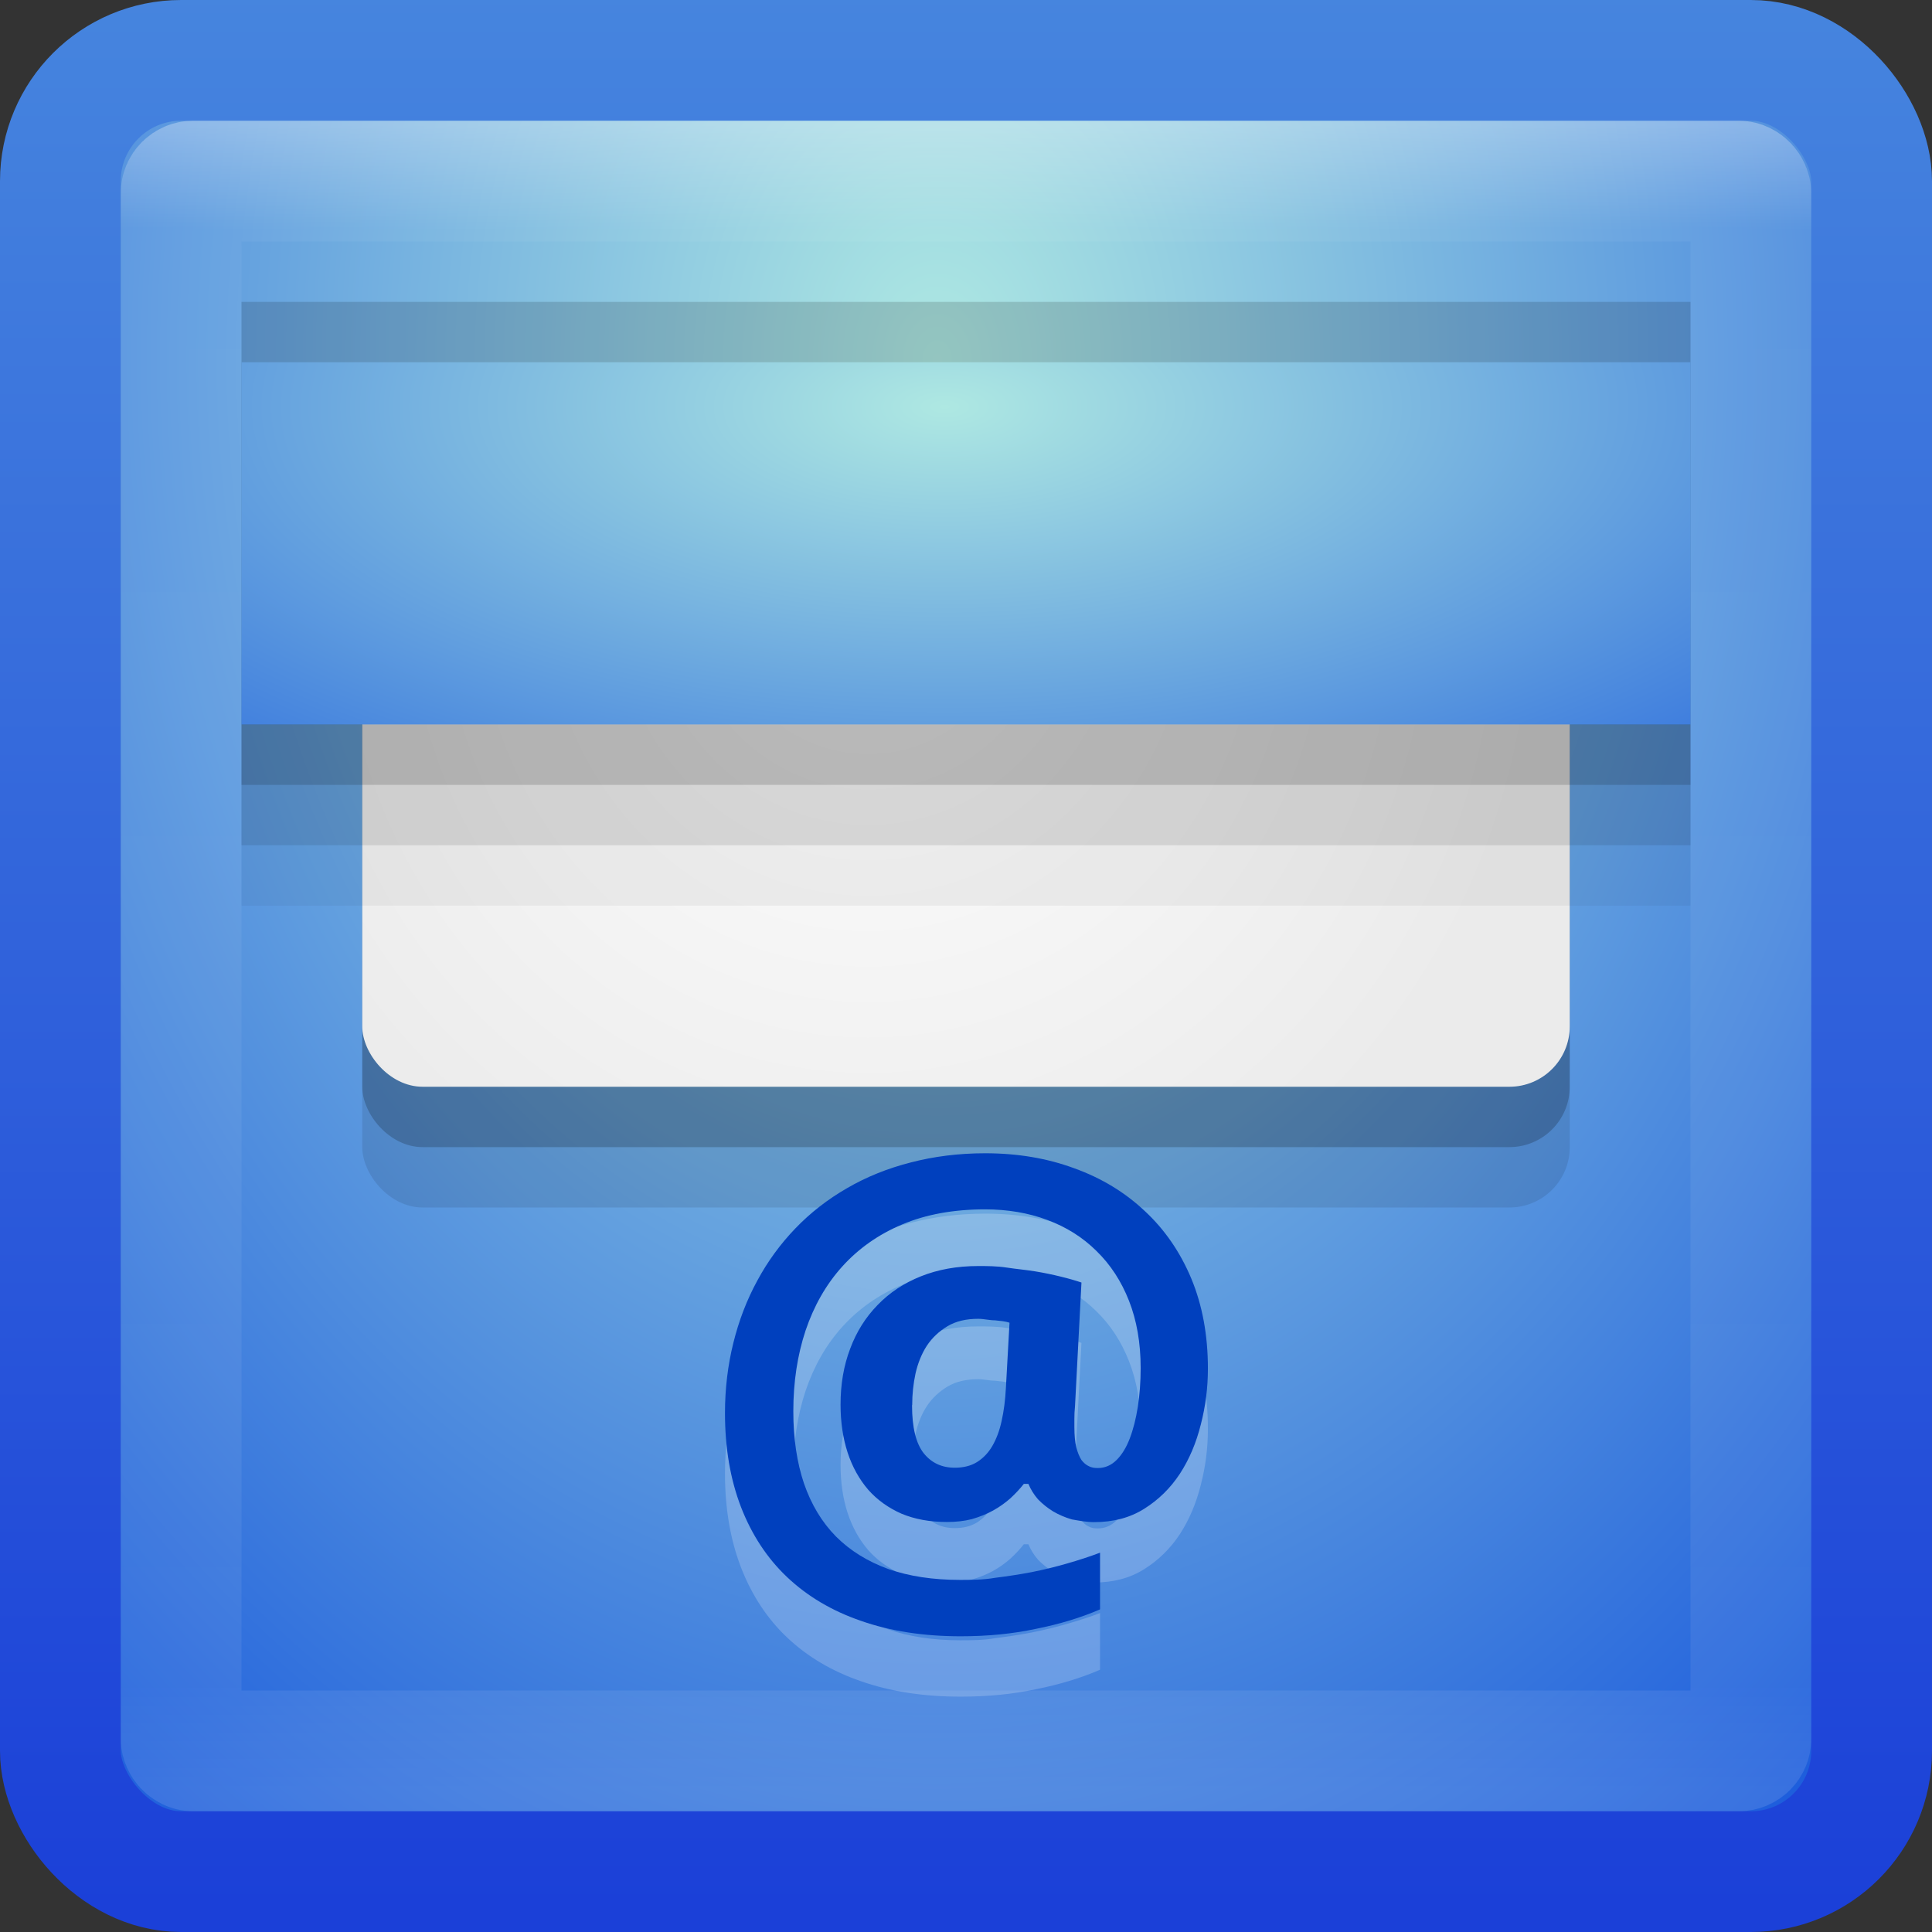 <?xml version="1.0" encoding="UTF-8" standalone="no"?>
<!-- Created with Inkscape (http://www.inkscape.org/) -->

<svg
   xmlns:dc="http://purl.org/dc/elements/1.1/"
   xmlns:cc="http://creativecommons.org/ns#"
   xmlns:rdf="http://www.w3.org/1999/02/22-rdf-syntax-ns#"
   xmlns:svg="http://www.w3.org/2000/svg"
   xmlns="http://www.w3.org/2000/svg"
   xmlns:xlink="http://www.w3.org/1999/xlink"
   xmlns:sodipodi="http://sodipodi.sourceforge.net/DTD/sodipodi-0.dtd"
   xmlns:inkscape="http://www.inkscape.org/namespaces/inkscape"
   width="16"
   height="16"
   id="svg3147"
   version="1.1"
   inkscape:version="0.48.3.1 r9886"
   sodipodi:docname="evolution2.svg">
  <rect width="100%" height="100%" fill="#333333" stroke="none"/>
  <defs
     id="defs3149">
    <linearGradient
       id="linearGradient3907">
      <stop
         style="stop-color:#ffffff;stop-opacity:1;"
         offset="0"
         id="stop3909" />
      <stop
         style="stop-color:#ebebeb;stop-opacity:1;"
         offset="1"
         id="stop3911" />
    </linearGradient>
    <linearGradient
       id="linearGradient3781">
      <stop
         style="stop-color:#000000;stop-opacity:0.51;"
         offset="0"
         id="stop3784" />
      <stop
         style="stop-color:#000000;stop-opacity:0;"
         offset="1"
         id="stop3786" />
    </linearGradient>
    <linearGradient
       id="linearGradient3779">
      <stop
         style="stop-color:#1b40d8;stop-opacity:1;"
         offset="0"
         id="stop3781" />
      <stop
         style="stop-color:#4685de;stop-opacity:1;"
         offset="1"
         id="stop3783" />
    </linearGradient>
    <linearGradient
       id="linearGradient3771">
      <stop
         style="stop-color:#aee8e2;stop-opacity:1;"
         offset="0"
         id="stop3773" />
      <stop
         style="stop-color:#1b5bdc;stop-opacity:1;"
         offset="1"
         id="stop3775" />
    </linearGradient>
    <linearGradient
       id="linearGradient4536">
      <stop
         style="stop-color:#ffffff;stop-opacity:1;"
         offset="0"
         id="stop4538" />
      <stop
         id="stop4546"
         offset="0.062"
         style="stop-color:#ffffff;stop-opacity:0.157;" />
      <stop
         id="stop4544"
         offset="0.936"
         style="stop-color:#ffffff;stop-opacity:0.235;" />
      <stop
         style="stop-color:#ffffff;stop-opacity:0.392;"
         offset="1"
         id="stop4540" />
    </linearGradient>
    <radialGradient
       inkscape:collect="always"
       xlink:href="#linearGradient3688-166-749"
       id="radialGradient3132"
       gradientUnits="userSpaceOnUse"
       gradientTransform="matrix(2.004,0,0,1.4,27.988,-17.4)"
       cx="4.993"
       cy="43.5"
       fx="4.993"
       fy="43.5"
       r="2.5" />
    <linearGradient
       id="linearGradient3688-166-749">
      <stop
         id="stop2883"
         style="stop-color:#181818;stop-opacity:1"
         offset="0" />
      <stop
         id="stop2885"
         style="stop-color:#181818;stop-opacity:0"
         offset="1" />
    </linearGradient>
    <radialGradient
       inkscape:collect="always"
       xlink:href="#linearGradient3688-464-309"
       id="radialGradient3134"
       gradientUnits="userSpaceOnUse"
       gradientTransform="matrix(2.004,0,0,1.4,-20.012,-104.4)"
       cx="4.993"
       cy="43.5"
       fx="4.993"
       fy="43.5"
       r="2.5" />
    <linearGradient
       id="linearGradient3688-464-309">
      <stop
         id="stop2889"
         style="stop-color:#181818;stop-opacity:1"
         offset="0" />
      <stop
         id="stop2891"
         style="stop-color:#181818;stop-opacity:0"
         offset="1" />
    </linearGradient>
    <linearGradient
       inkscape:collect="always"
       xlink:href="#linearGradient3702-501-757"
       id="linearGradient3136"
       gradientUnits="userSpaceOnUse"
       x1="25.058"
       y1="47.028"
       x2="25.058"
       y2="39.999" />
    <linearGradient
       id="linearGradient3702-501-757">
      <stop
         id="stop2895"
         style="stop-color:#181818;stop-opacity:0"
         offset="0" />
      <stop
         id="stop2897"
         style="stop-color:#181818;stop-opacity:1"
         offset="0.5" />
      <stop
         id="stop2899"
         style="stop-color:#181818;stop-opacity:0"
         offset="1" />
    </linearGradient>
    <linearGradient
       inkscape:collect="always"
       xlink:href="#linearGradient4536"
       id="linearGradient4542"
       x1="14.802"
       y1="1010.407"
       x2="14.802"
       y2="1024.172"
       gradientUnits="userSpaceOnUse"
       gradientTransform="translate(-4,27)" />
    <radialGradient
       inkscape:collect="always"
       xlink:href="#linearGradient3771"
       id="radialGradient3777"
       cx="8.216"
       cy="1039.317"
       fx="8.216"
       fy="1039.317"
       r="8"
       gradientUnits="userSpaceOnUse"
       gradientTransform="matrix(3.0451418e-6,1.937,-1.451,2.2804915e-6,1515.811,1023.4)" />
    <linearGradient
       inkscape:collect="always"
       xlink:href="#linearGradient3779"
       id="linearGradient3785"
       x1="4.829"
       y1="1052.146"
       x2="4.829"
       y2="1036.29"
       gradientUnits="userSpaceOnUse" />
    <radialGradient
       inkscape:collect="always"
       xlink:href="#linearGradient3771"
       id="radialGradient3796"
       cx="8"
       cy="1038.779"
       fx="8"
       fy="1038.779"
       r="5.5"
       gradientTransform="matrix(-1.1165593e-5,0.919,-2.088,-1.7606942e-5,2176.795,1032.404)"
       gradientUnits="userSpaceOnUse" />
    <radialGradient
       inkscape:collect="always"
       xlink:href="#linearGradient3907"
       id="radialGradient3913"
       cx="8.026"
       cy="1040.576"
       fx="8.026"
       fy="1040.576"
       r="4"
       gradientTransform="matrix(3.5327149e-6,1.469,-1.406,3.3817587e-6,1470.241,1029.48)"
       gradientUnits="userSpaceOnUse" />
  </defs>
  <sodipodi:namedview
     id="base"
     pagecolor="#ffffff"
     bordercolor="#666666"
     borderopacity="1.0"
     inkscape:pageopacity="0.0"
     inkscape:pageshadow="2"
     inkscape:zoom="17.125"
     inkscape:cx="5.8330465"
     inkscape:cy="7.4563904"
     inkscape:document-units="px"
     inkscape:current-layer="layer1"
     showgrid="false"
     inkscape:window-width="1280"
     inkscape:window-height="749"
     inkscape:window-x="0"
     inkscape:window-y="24"
     inkscape:window-maximized="1" />
  <g
     inkscape:label="Livello 1"
     inkscape:groupmode="layer"
     id="layer1"
     transform="translate(0,-1036.362)">
    <rect
       style="fill:url(#radialGradient3777);fill-opacity:1;stroke:url(#linearGradient3785);stroke-opacity:1"
       id="rect3163"
       width="15"
       height="15"
       x="0.5"
       y="1036.862"
       rx="1"
       ry="1" />
    <rect
       style="opacity:0.3;fill:none;stroke:url(#linearGradient4542);stroke-opacity:1"
       id="rect4534"
       width="13"
       height="13"
       x="1.5"
       y="1037.862"
       rx="0.1"
       ry="0.1" />
    <rect
       y="1038.862"
       x="2"
       height="3.5"
       width="12"
       id="rect3798"
       style="opacity:0.15;fill:#000000;fill-opacity:1;stroke:none" />
    <rect
       style="opacity:0.1;fill:#000000;fill-opacity:1;stroke:none"
       id="rect3919"
       width="10"
       height="6"
       x="3"
       y="1040.362"
       rx="0.5"
       ry="0.5" />
    <rect
       ry="0.5"
       rx="0.5"
       y="1039.862"
       x="3"
       height="6"
       width="10"
       id="rect3915"
       style="opacity:0.2;fill:#000000;fill-opacity:1;stroke:none" />
    <rect
       style="fill:url(#radialGradient3913);fill-opacity:1;stroke:none"
       id="rect3905"
       width="10"
       height="5"
       x="3"
       y="1040.362"
       rx="0.5"
       ry="0.5" />
    <rect
       style="fill:url(#radialGradient3796);fill-opacity:1;stroke:none"
       id="rect3779"
       width="12"
       height="3"
       x="2"
       y="1039.362" />
    <rect
       style="opacity:0.05;fill:#000000;fill-opacity:1;stroke:none"
       id="rect3804"
       width="12"
       height="1.5"
       x="2"
       y="1042.362" />
    <rect
       y="1042.362"
       x="2"
       height="1"
       width="12"
       id="rect3802"
       style="opacity:0.1;fill:#000000;fill-opacity:1;stroke:none" />
    <rect
       style="opacity:0.15;fill:#000000;fill-opacity:1;stroke:none"
       id="rect3800"
       width="12"
       height="0.5"
       x="2"
       y="1042.362" />
    <g
       transform="matrix(1.304,0,0,1.252,-2.429,-264.639)"
       id="g3930"
       style="font-size:4px;font-style:normal;font-variant:normal;font-weight:bold;font-stretch:normal;line-height:125%;letter-spacing:0px;word-spacing:0px;fill:#ffffff;fill-opacity:1;stroke:none;font-family:Droid Sans;-inkscape-font-specification:Droid Sans Bold;opacity:0.2">
      <path
         style="fill:#ffffff;fill-opacity:1"
         inkscape:connector-curvature="0"
         id="path3932"
         d="m 9.534,1048.593 c -3.3e-6,0.124 -0.015,0.246 -0.045,0.367 -0.029,0.121 -0.073,0.23 -0.133,0.326 -0.06,0.095 -0.135,0.172 -0.227,0.232 -0.09,0.059 -0.196,0.088 -0.318,0.088 -0.049,0 -0.096,-0.01 -0.141,-0.018 -0.043,-0.013 -0.083,-0.031 -0.119,-0.053 -0.036,-0.023 -0.068,-0.05 -0.096,-0.08 -0.026,-0.031 -0.046,-0.065 -0.061,-0.102 l -0.029,0 c -0.025,0.033 -0.053,0.064 -0.086,0.096 -0.033,0.03 -0.069,0.057 -0.109,0.08 -0.04,0.023 -0.085,0.042 -0.135,0.057 -0.048,0.013 -0.101,0.019 -0.158,0.019 -0.108,0 -0.204,-0.018 -0.289,-0.055 -0.083,-0.038 -0.154,-0.091 -0.211,-0.158 -0.057,-0.069 -0.101,-0.151 -0.131,-0.246 -0.03,-0.096 -0.045,-0.202 -0.045,-0.318 -9e-7,-0.134 0.02,-0.257 0.061,-0.369 0.04,-0.112 0.098,-0.208 0.174,-0.289 0.076,-0.082 0.167,-0.145 0.275,-0.19 0.108,-0.045 0.229,-0.068 0.363,-0.068 0.059,0 0.119,0 0.182,0.01 0.062,0.01 0.122,0.015 0.18,0.025 0.059,0.01 0.113,0.022 0.164,0.035 0.051,0.013 0.094,0.026 0.131,0.039 l -0.041,0.818 c -0.003,0.029 -0.004,0.057 -0.004,0.084 -2.4e-6,0.027 -2.4e-6,0.045 0,0.053 -2.4e-6,0.055 0.004,0.1 0.012,0.135 0.009,0.035 0.02,0.063 0.033,0.084 0.014,0.019 0.03,0.033 0.047,0.041 0.018,0.01 0.037,0.012 0.057,0.012 0.046,0 0.085,-0.018 0.119,-0.053 0.034,-0.035 0.062,-0.083 0.084,-0.143 0.022,-0.06 0.039,-0.13 0.051,-0.209 0.012,-0.081 0.018,-0.166 0.018,-0.256 -2.8e-6,-0.167 -0.025,-0.315 -0.074,-0.445 -0.049,-0.13 -0.118,-0.24 -0.207,-0.33 -0.087,-0.09 -0.191,-0.158 -0.312,-0.205 -0.121,-0.047 -0.253,-0.07 -0.395,-0.07 -0.199,0 -0.375,0.033 -0.527,0.1 -0.151,0.066 -0.278,0.16 -0.381,0.279 -0.102,0.118 -0.179,0.259 -0.232,0.422 -0.052,0.163 -0.078,0.341 -0.078,0.535 -7e-7,0.18 0.023,0.339 0.068,0.478 0.046,0.138 0.113,0.255 0.203,0.35 0.09,0.094 0.201,0.165 0.332,0.215 0.132,0.048 0.283,0.072 0.455,0.072 0.073,0 0.148,0 0.225,-0.014 0.077,-0.01 0.153,-0.022 0.229,-0.037 0.077,-0.016 0.152,-0.035 0.225,-0.057 0.074,-0.022 0.145,-0.046 0.211,-0.072 l 0,0.375 c -0.122,0.055 -0.258,0.098 -0.408,0.129 -0.148,0.033 -0.307,0.049 -0.477,0.049 -0.236,0 -0.447,-0.034 -0.633,-0.102 -0.185,-0.066 -0.341,-0.163 -0.469,-0.289 -0.128,-0.126 -0.225,-0.281 -0.293,-0.463 -0.068,-0.184 -0.102,-0.391 -0.102,-0.623 -2e-7,-0.161 0.018,-0.316 0.053,-0.463 0.035,-0.148 0.086,-0.286 0.152,-0.412 0.066,-0.128 0.147,-0.243 0.242,-0.346 0.096,-0.104 0.206,-0.193 0.328,-0.266 0.122,-0.074 0.257,-0.131 0.404,-0.17 0.147,-0.04 0.305,-0.061 0.473,-0.061 0.206,0 0.395,0.033 0.568,0.1 0.173,0.065 0.322,0.16 0.447,0.283 0.126,0.122 0.225,0.272 0.295,0.447 0.07,0.176 0.105,0.374 0.105,0.594 m -1.879,0.244 c -1.4e-6,0.146 0.025,0.251 0.074,0.316 0.049,0.064 0.115,0.096 0.197,0.096 0.055,0 0.102,-0.012 0.141,-0.037 0.04,-0.026 0.073,-0.062 0.098,-0.107 0.026,-0.047 0.046,-0.102 0.059,-0.166 0.014,-0.065 0.023,-0.137 0.027,-0.217 l 0.023,-0.432 c -0.026,-0.01 -0.057,-0.012 -0.092,-0.016 -0.035,0 -0.071,-0.01 -0.107,-0.01 -0.077,0 -0.142,0.016 -0.195,0.049 -0.053,0.033 -0.097,0.076 -0.131,0.129 -0.033,0.053 -0.057,0.115 -0.072,0.184 -0.014,0.068 -0.021,0.137 -0.021,0.207" />
    </g>
    <g
       style="font-size:4px;font-style:normal;font-variant:normal;font-weight:bold;font-stretch:normal;line-height:125%;letter-spacing:0px;word-spacing:0px;fill:#0040be;fill-opacity:1;stroke:none;font-family:Droid Sans;-inkscape-font-specification:Droid Sans Bold"
       id="text3923"
       transform="matrix(1.304,0,0,1.252,-2.429,-265.139)">
      <path
         d="m 9.534,1048.593 c -3.3e-6,0.124 -0.015,0.246 -0.045,0.367 -0.029,0.121 -0.073,0.23 -0.133,0.326 -0.06,0.095 -0.135,0.172 -0.227,0.232 -0.09,0.059 -0.196,0.088 -0.318,0.088 -0.049,0 -0.096,-0.01 -0.141,-0.018 -0.043,-0.013 -0.083,-0.031 -0.119,-0.053 -0.036,-0.023 -0.068,-0.05 -0.096,-0.08 -0.026,-0.031 -0.046,-0.065 -0.061,-0.102 l -0.029,0 c -0.025,0.033 -0.053,0.064 -0.086,0.096 -0.033,0.03 -0.069,0.057 -0.109,0.08 -0.04,0.023 -0.085,0.042 -0.135,0.057 -0.048,0.013 -0.101,0.019 -0.158,0.019 -0.108,0 -0.204,-0.018 -0.289,-0.055 -0.083,-0.038 -0.154,-0.091 -0.211,-0.158 -0.057,-0.069 -0.101,-0.151 -0.131,-0.246 -0.03,-0.096 -0.045,-0.202 -0.045,-0.318 -9e-7,-0.134 0.02,-0.257 0.061,-0.369 0.04,-0.112 0.098,-0.208 0.174,-0.289 0.076,-0.082 0.167,-0.145 0.275,-0.19 0.108,-0.045 0.229,-0.068 0.363,-0.068 0.059,0 0.119,0 0.182,0.01 0.062,0.01 0.122,0.015 0.18,0.025 0.059,0.01 0.113,0.022 0.164,0.035 0.051,0.013 0.094,0.026 0.131,0.039 l -0.041,0.818 c -0.003,0.029 -0.004,0.057 -0.004,0.084 -2.4e-6,0.027 -2.4e-6,0.045 0,0.053 -2.4e-6,0.055 0.004,0.1 0.012,0.135 0.009,0.035 0.02,0.063 0.033,0.084 0.014,0.019 0.03,0.033 0.047,0.041 0.018,0.01 0.037,0.012 0.057,0.012 0.046,0 0.085,-0.018 0.119,-0.053 0.034,-0.035 0.062,-0.083 0.084,-0.143 0.022,-0.06 0.039,-0.13 0.051,-0.209 0.012,-0.081 0.018,-0.166 0.018,-0.256 -2.8e-6,-0.167 -0.025,-0.315 -0.074,-0.445 -0.049,-0.13 -0.118,-0.24 -0.207,-0.33 -0.087,-0.09 -0.191,-0.158 -0.312,-0.205 -0.121,-0.047 -0.253,-0.07 -0.395,-0.07 -0.199,0 -0.375,0.033 -0.527,0.1 -0.151,0.066 -0.278,0.16 -0.381,0.279 -0.102,0.118 -0.179,0.259 -0.232,0.422 -0.052,0.163 -0.078,0.341 -0.078,0.535 -7e-7,0.18 0.023,0.339 0.068,0.478 0.046,0.138 0.113,0.255 0.203,0.35 0.09,0.094 0.201,0.165 0.332,0.215 0.132,0.048 0.283,0.072 0.455,0.072 0.073,0 0.148,0 0.225,-0.014 0.077,-0.01 0.153,-0.022 0.229,-0.037 0.077,-0.016 0.152,-0.035 0.225,-0.057 0.074,-0.022 0.145,-0.046 0.211,-0.072 l 0,0.375 c -0.122,0.055 -0.258,0.098 -0.408,0.129 -0.148,0.033 -0.307,0.049 -0.477,0.049 -0.236,0 -0.447,-0.034 -0.633,-0.102 -0.185,-0.066 -0.341,-0.163 -0.469,-0.289 -0.128,-0.126 -0.225,-0.281 -0.293,-0.463 -0.068,-0.184 -0.102,-0.391 -0.102,-0.623 -2e-7,-0.161 0.018,-0.316 0.053,-0.463 0.035,-0.148 0.086,-0.286 0.152,-0.412 0.066,-0.128 0.147,-0.243 0.242,-0.346 0.096,-0.104 0.206,-0.193 0.328,-0.266 0.122,-0.074 0.257,-0.131 0.404,-0.17 0.147,-0.04 0.305,-0.061 0.473,-0.061 0.206,0 0.395,0.033 0.568,0.1 0.173,0.065 0.322,0.16 0.447,0.283 0.126,0.122 0.225,0.272 0.295,0.447 0.07,0.176 0.105,0.374 0.105,0.594 m -1.879,0.244 c -1.4e-6,0.146 0.025,0.251 0.074,0.316 0.049,0.064 0.115,0.096 0.197,0.096 0.055,0 0.102,-0.012 0.141,-0.037 0.04,-0.026 0.073,-0.062 0.098,-0.107 0.026,-0.047 0.046,-0.102 0.059,-0.166 0.014,-0.065 0.023,-0.137 0.027,-0.217 l 0.023,-0.432 c -0.026,-0.01 -0.057,-0.012 -0.092,-0.016 -0.035,0 -0.071,-0.01 -0.107,-0.01 -0.077,0 -0.142,0.016 -0.195,0.049 -0.053,0.033 -0.097,0.076 -0.131,0.129 -0.033,0.053 -0.057,0.115 -0.072,0.184 -0.014,0.068 -0.021,0.137 -0.021,0.207"
         id="path3928"
         inkscape:connector-curvature="0"
         style="fill:#0040be;fill-opacity:1" />
    </g>
  </g>
</svg>
